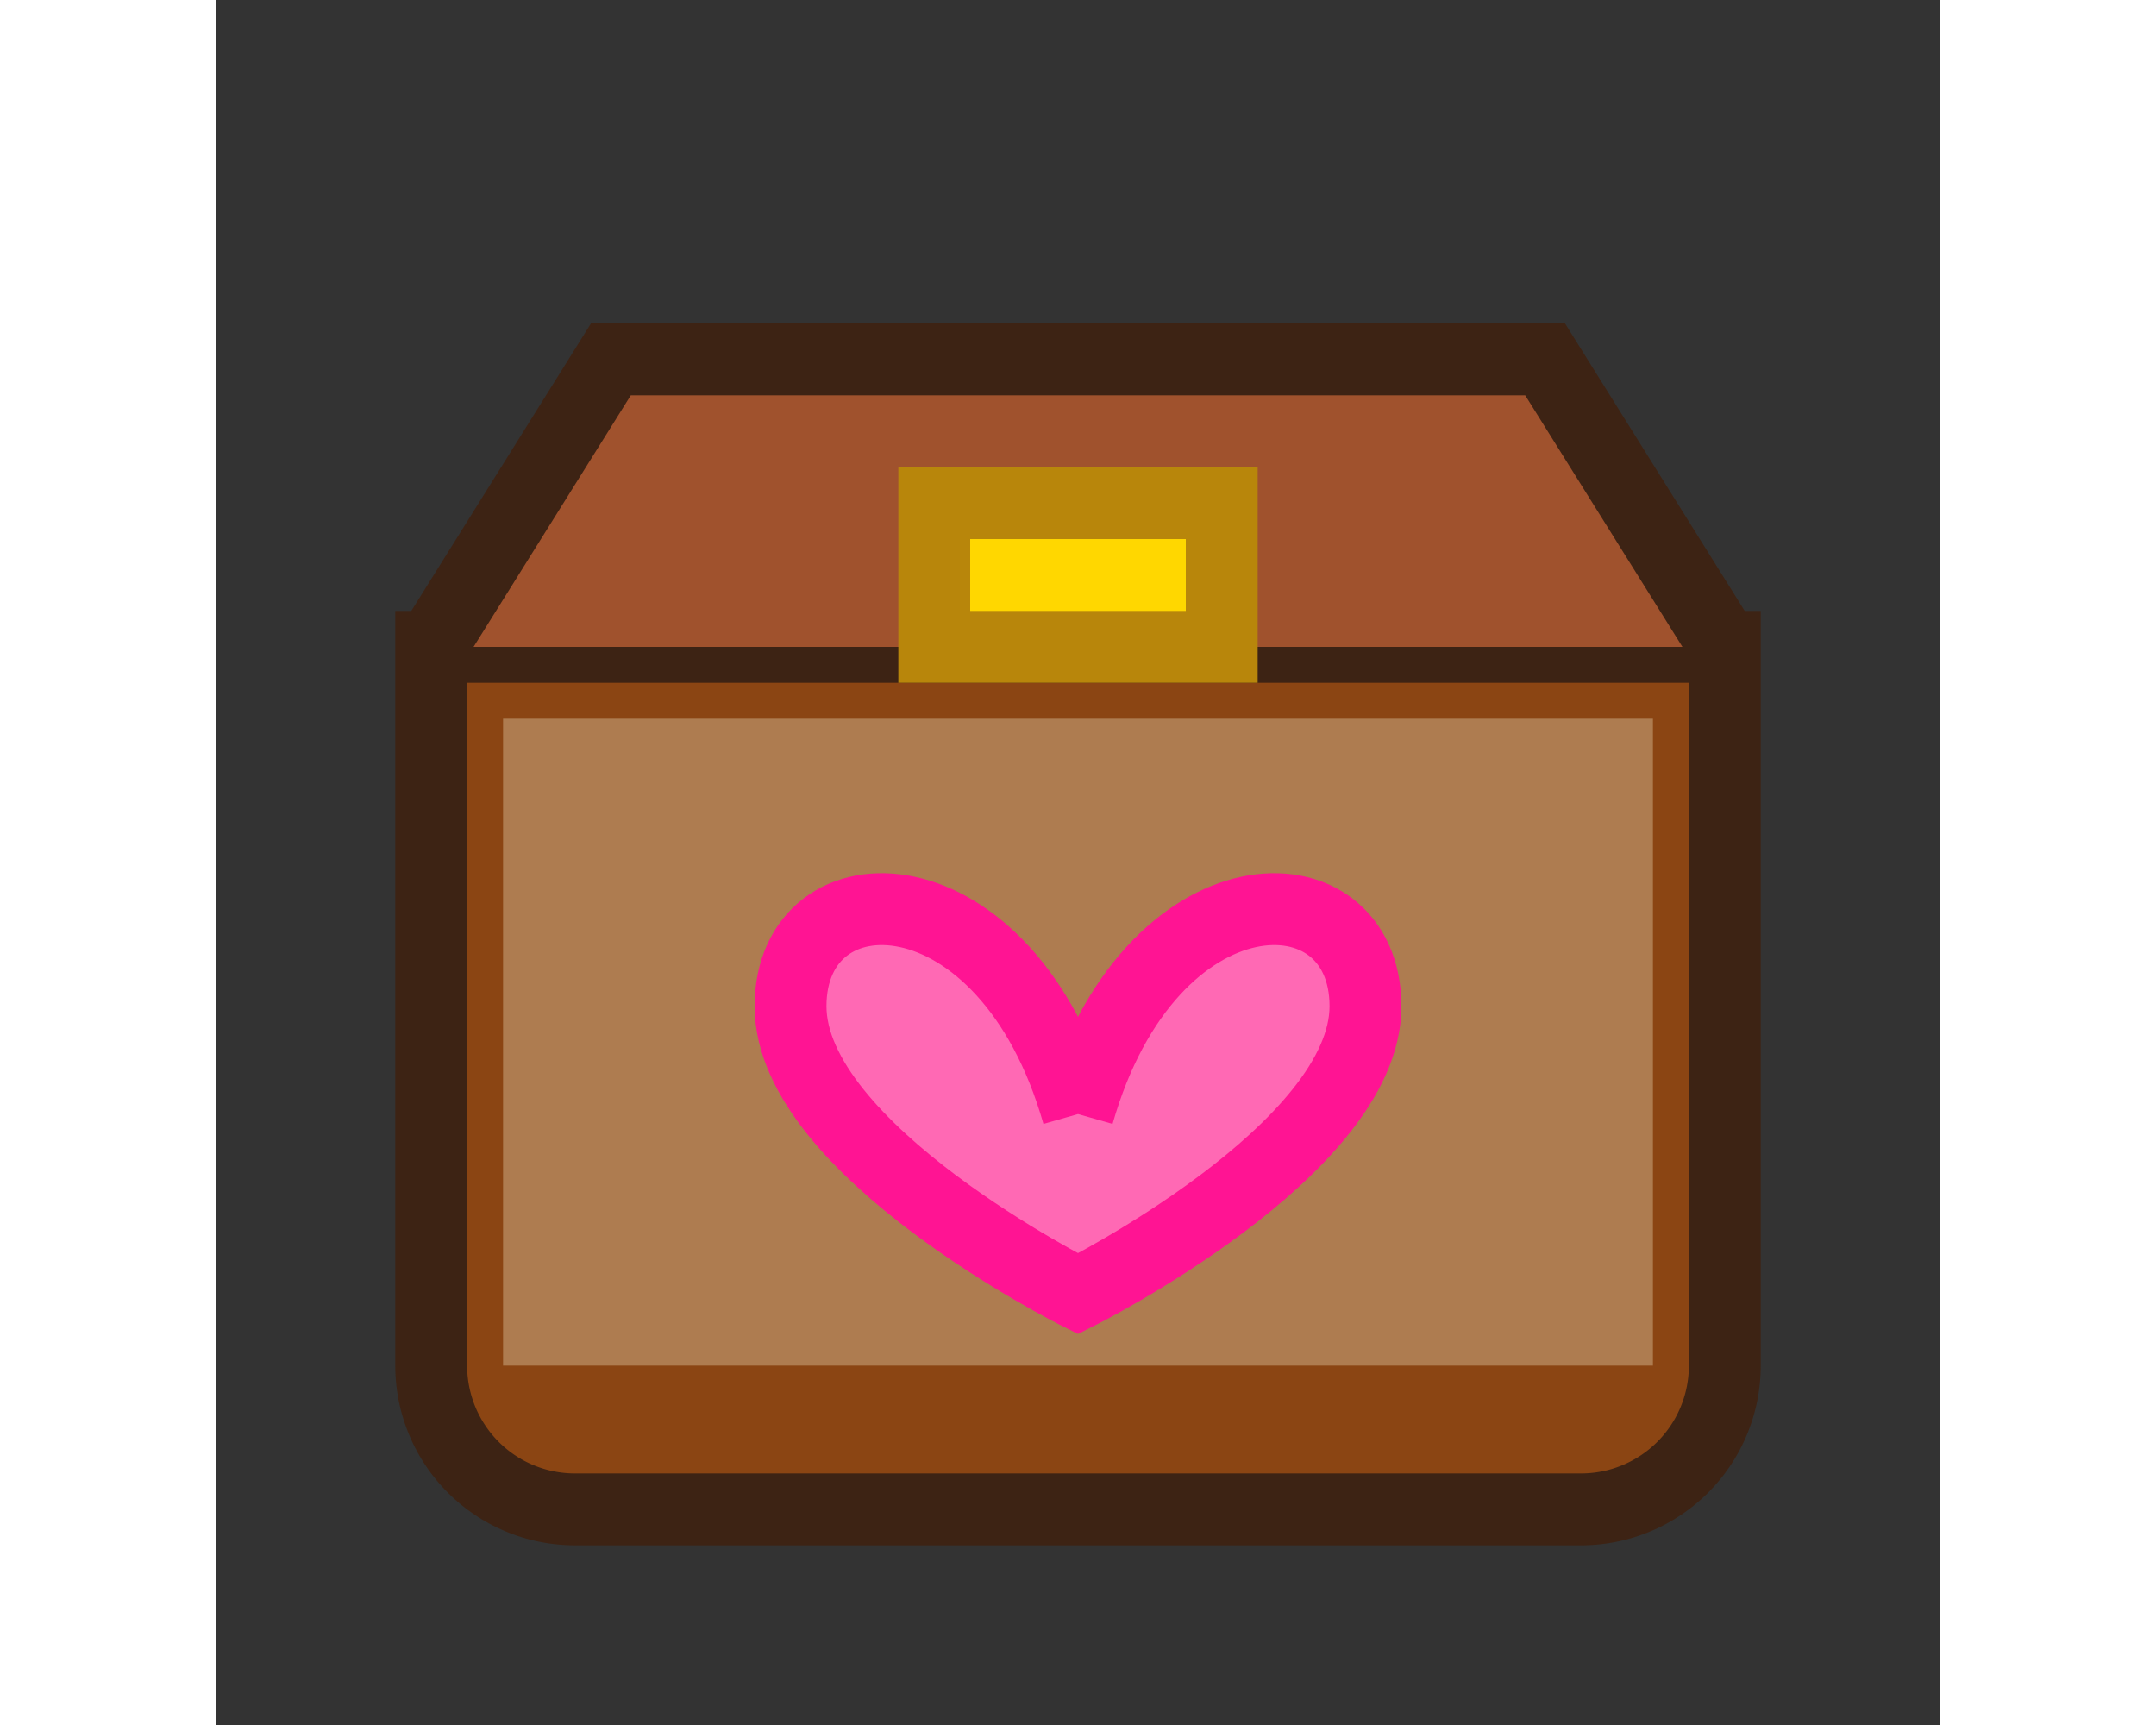 <svg xmlns="http://www.w3.org/2000/svg" width="200" height="160" viewBox="0 0 24 24">
    <rect x="0" y="0" width="24" height="24" fill="#333333" stroke="none"/>
    <!-- Chest base -->
    <path d="M3 9h18v10a2 2 0 0 1-2 2H5a2 2 0 0 1-2-2V9z" 
          fill="#8B4513" 
          stroke="#3D2314" 
          stroke-width="1"/>
    
    <!-- Chest lid (hinged at back) -->
    <g transform-origin="12 9">
        <path d="M3 9l2.5-4h13L21 9" 
              fill="#A0522D" 
              stroke="#3D2314" 
              stroke-width="1">
            <animateTransform attributeName="transform"
                              type="rotate"
                              from="0 12 9"
                              to="-90 12 9"
                              dur="1.5s"
                              fill="freeze"/>
        </path>
        
        <!-- Lock -->
        <rect x="10" y="7" 
              width="4" height="2" 
              fill="#FFD700" 
              stroke="#B8860B"/>
    </g>
    
    <!-- Glowing interior -->
    <rect x="4" y="10" 
          width="16" height="9" 
          fill="#FFFFE0" 
          opacity="0.3">
        <animate attributeName="opacity" 
                 values="0.3;0.5;0.3" 
                 dur="2s" 
                 repeatCount="indefinite"/>
    </rect>
    
    <!-- Animated Heart -->
    <path d="M12 15.5 C11 12 8 12 8 14 C8 16 12 18 12 18 C12 18 16 16 16 14 C16 12 13 12 12 15.5" 
          fill="#FF69B4" 
          stroke="#FF1493">
        <animate attributeName="fill" 
                 values="#FF69B4;#FF1493;#FF69B4" 
                 dur="2s" 
                 repeatCount="indefinite"/>
        <animate attributeName="transform" 
                 values="scale(1);scale(1.1);scale(1)" 
                 dur="2s" 
                 repeatCount="indefinite"/>
    </path>
</svg>